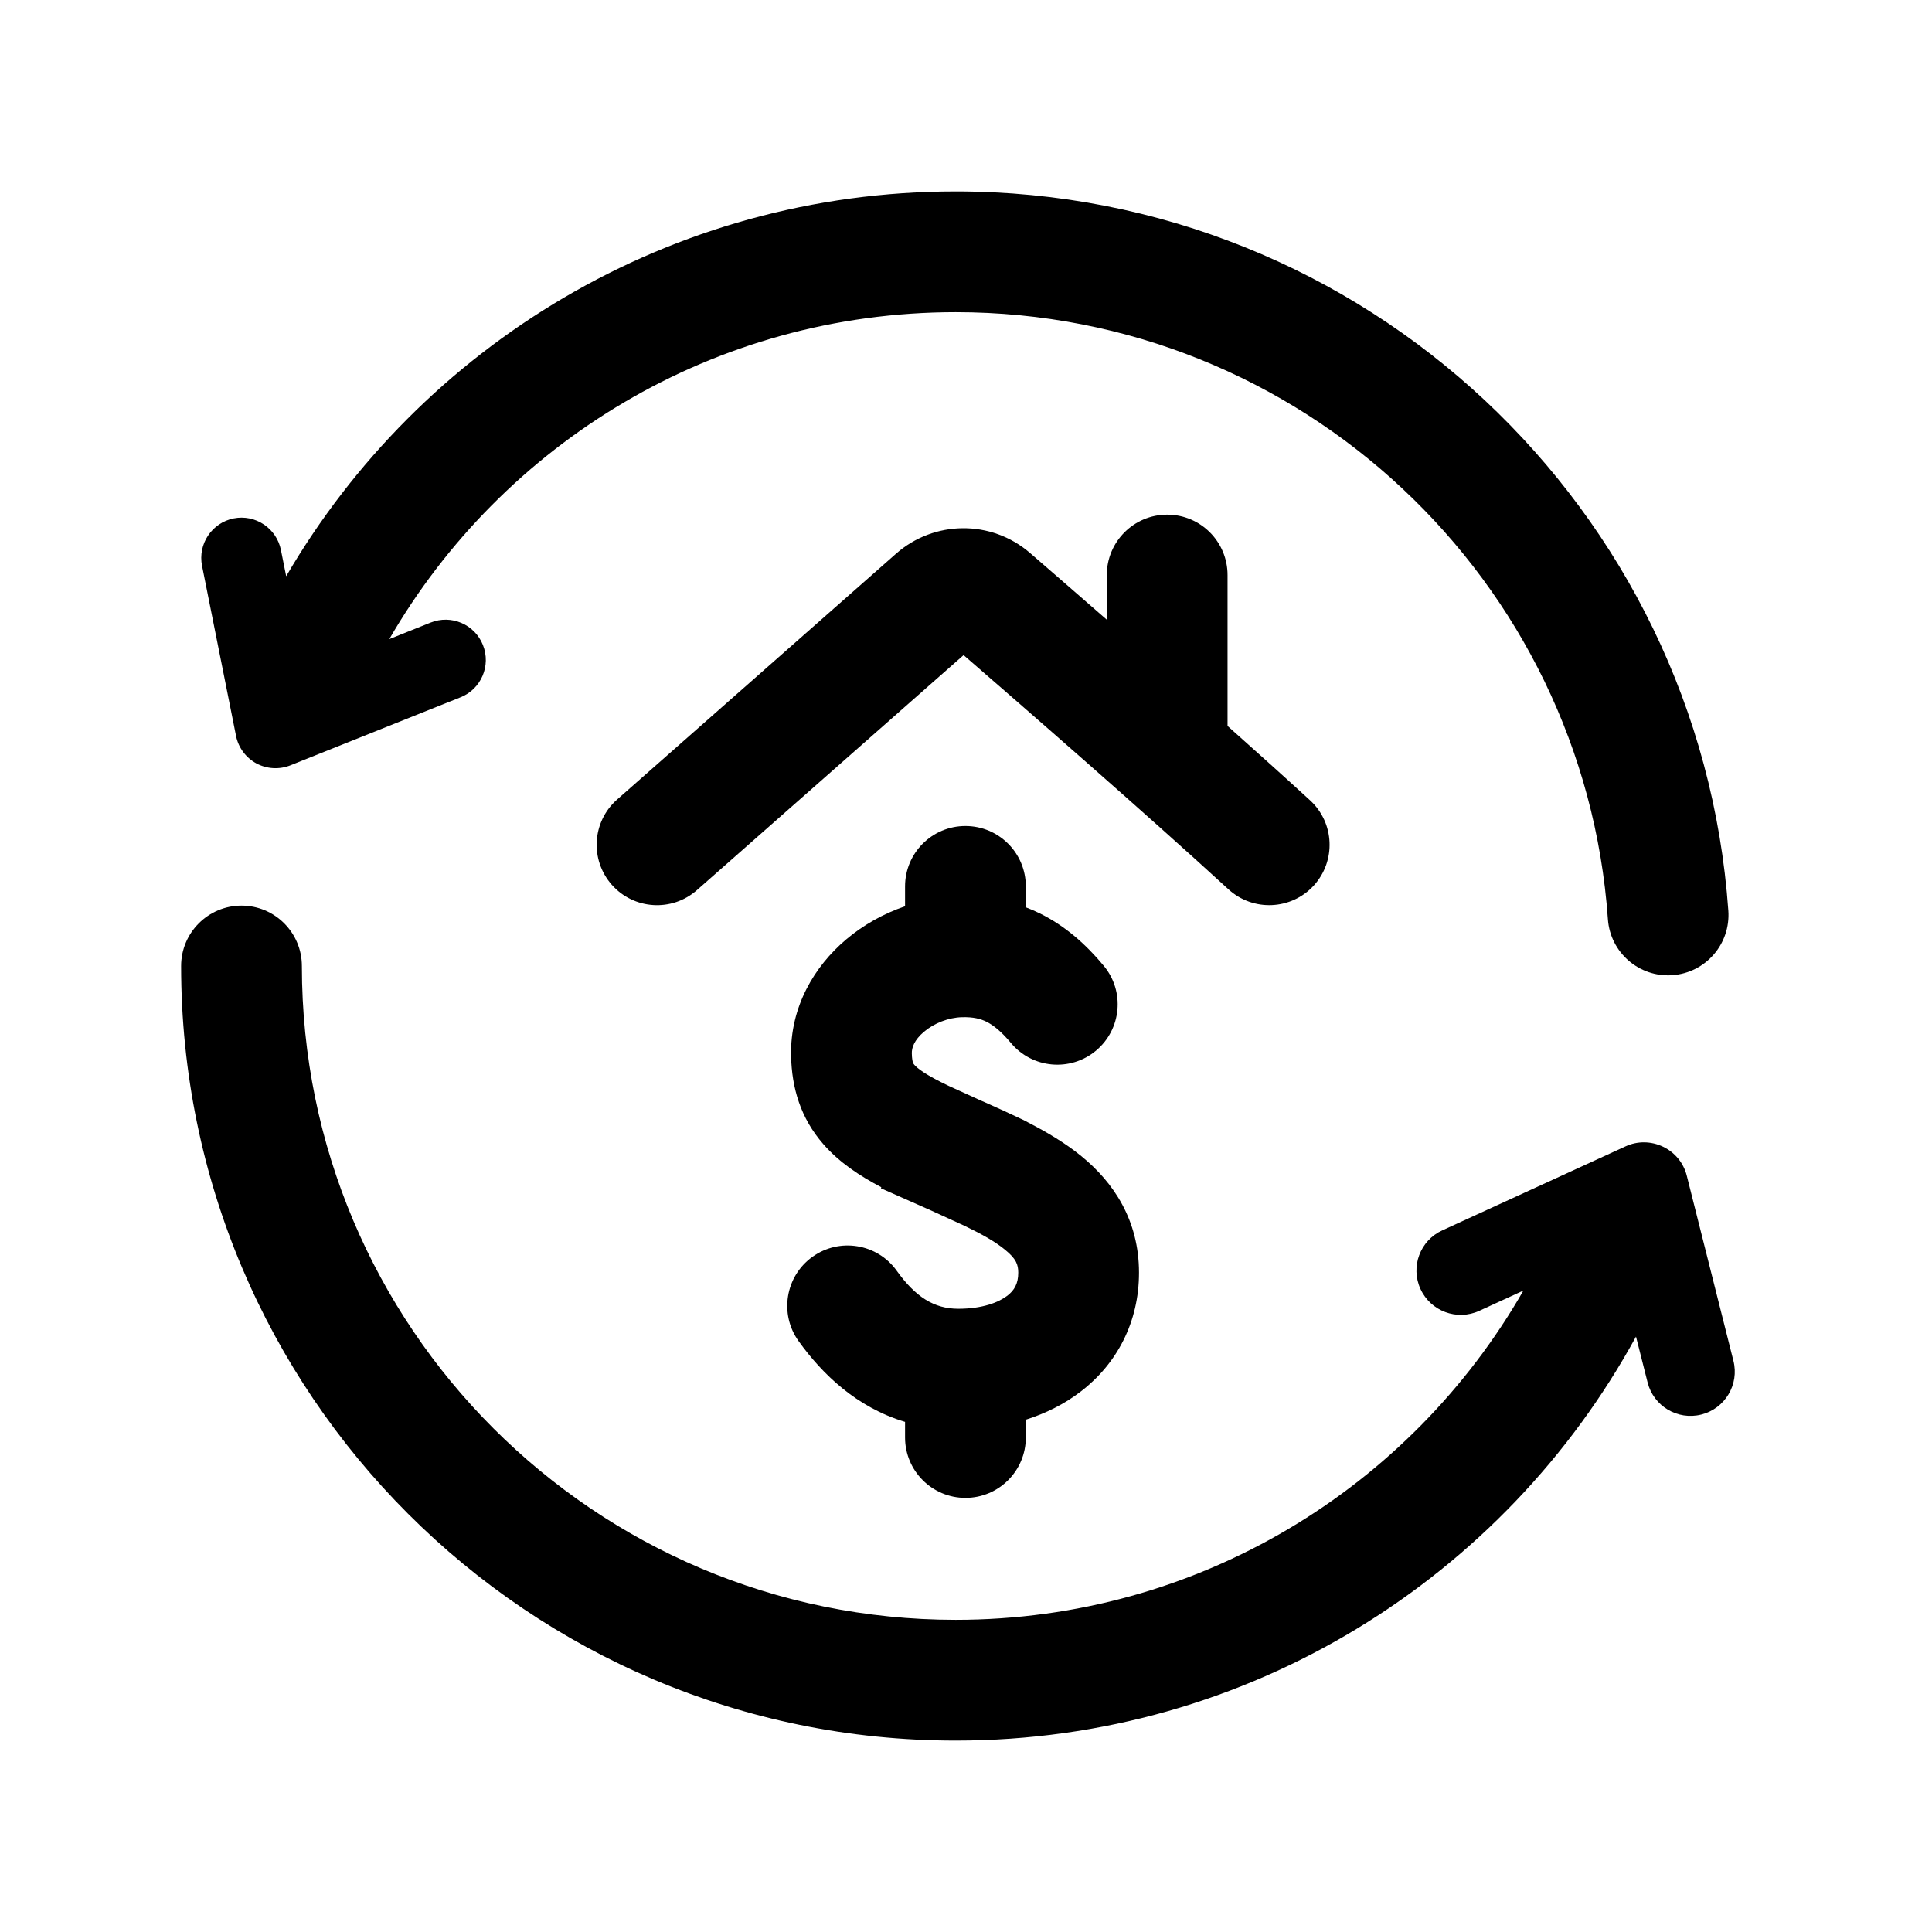 <svg width="24" height="24" viewBox="0 0 24 24" fill="none" xmlns="http://www.w3.org/2000/svg">
<path d="M3.49 6.833L3.555 7.158C5.223 4.3 8.322 2.378 11.872 2.378C16.955 2.378 21.117 6.319 21.47 11.313C21.499 11.727 21.188 12.085 20.774 12.114C20.361 12.143 20.003 11.832 19.974 11.419C19.676 7.205 16.162 3.878 11.872 3.878C8.867 3.878 6.241 5.51 4.836 7.939L5.349 7.734C5.606 7.631 5.897 7.756 5.999 8.012C6.102 8.269 5.977 8.56 5.721 8.662L3.608 9.507C3.47 9.562 3.315 9.553 3.184 9.483C3.054 9.412 2.961 9.287 2.932 9.141L2.51 7.029C2.456 6.758 2.631 6.495 2.902 6.44C3.173 6.386 3.436 6.562 3.49 6.833Z" fill="black"/>
<path d="M3.75 12C3.75 11.586 3.414 11.25 3 11.25C2.586 11.25 2.25 11.586 2.25 12C2.25 17.314 6.558 21.622 11.872 21.622C15.52 21.622 18.692 19.592 20.323 16.604L20.467 17.173C20.541 17.468 20.84 17.646 21.134 17.572C21.429 17.498 21.608 17.199 21.533 16.904L20.954 14.606C20.915 14.448 20.806 14.315 20.659 14.245C20.511 14.174 20.34 14.172 20.192 14.241L17.917 15.284C17.64 15.41 17.519 15.737 17.646 16.013C17.773 16.289 18.099 16.41 18.375 16.284L18.924 16.032C17.523 18.477 14.889 20.122 11.872 20.122C7.386 20.122 3.75 16.485 3.75 12Z" fill="black"/>
<path d="M14.499 6.393C14.914 6.393 15.249 6.729 15.249 7.143L15.249 9.018C15.607 9.337 15.959 9.653 16.273 9.941C16.579 10.221 16.599 10.695 16.32 11.001C16.04 11.306 15.566 11.327 15.26 11.047C14.209 10.084 12.732 8.798 11.97 8.138L8.658 11.057C8.347 11.331 7.873 11.301 7.599 10.99C7.326 10.679 7.355 10.206 7.666 9.932L11.13 6.879C11.603 6.462 12.313 6.453 12.795 6.869C13.027 7.07 13.363 7.361 13.749 7.698L13.749 7.143C13.749 6.729 14.085 6.393 14.499 6.393Z" fill="black"/>
<path d="M12.254 12.692C12.181 12.656 12.091 12.632 11.95 12.636C11.783 12.64 11.604 12.71 11.478 12.817C11.355 12.921 11.325 13.018 11.327 13.085C11.328 13.156 11.338 13.189 11.341 13.201C11.344 13.208 11.347 13.215 11.358 13.227C11.394 13.269 11.494 13.351 11.785 13.489L12.184 13.671L12.237 13.694C12.364 13.751 12.501 13.812 12.641 13.879L12.699 13.906C12.726 13.918 12.751 13.932 12.776 13.946C13.005 14.064 13.235 14.2 13.434 14.363C13.832 14.688 14.149 15.156 14.149 15.81C14.149 16.425 13.874 16.942 13.427 17.285C13.222 17.443 12.989 17.558 12.743 17.636V17.857C12.743 18.271 12.407 18.607 11.993 18.607C11.579 18.607 11.243 18.271 11.243 17.857V17.663C10.641 17.483 10.215 17.07 9.92 16.659C9.679 16.323 9.756 15.854 10.092 15.613C10.429 15.371 10.898 15.448 11.139 15.785C11.374 16.112 11.603 16.258 11.905 16.258C12.206 16.258 12.406 16.178 12.513 16.096C12.601 16.028 12.649 15.946 12.649 15.81C12.649 15.711 12.625 15.638 12.484 15.524C12.365 15.426 12.203 15.334 11.985 15.229L11.568 15.038L10.943 14.761L10.948 14.748C10.684 14.61 10.427 14.442 10.227 14.212C9.945 13.889 9.836 13.515 9.827 13.117C9.814 12.503 10.12 12.002 10.508 11.673C10.721 11.492 10.973 11.35 11.243 11.258V11.011C11.243 10.596 11.579 10.261 11.993 10.261C12.407 10.261 12.743 10.596 12.743 11.011V11.271C12.802 11.293 12.86 11.319 12.918 11.347C13.232 11.502 13.489 11.73 13.71 11.996C13.976 12.314 13.932 12.787 13.614 13.052C13.296 13.317 12.823 13.274 12.558 12.956C12.431 12.804 12.332 12.731 12.254 12.692Z" fill="black"/>
</svg>
